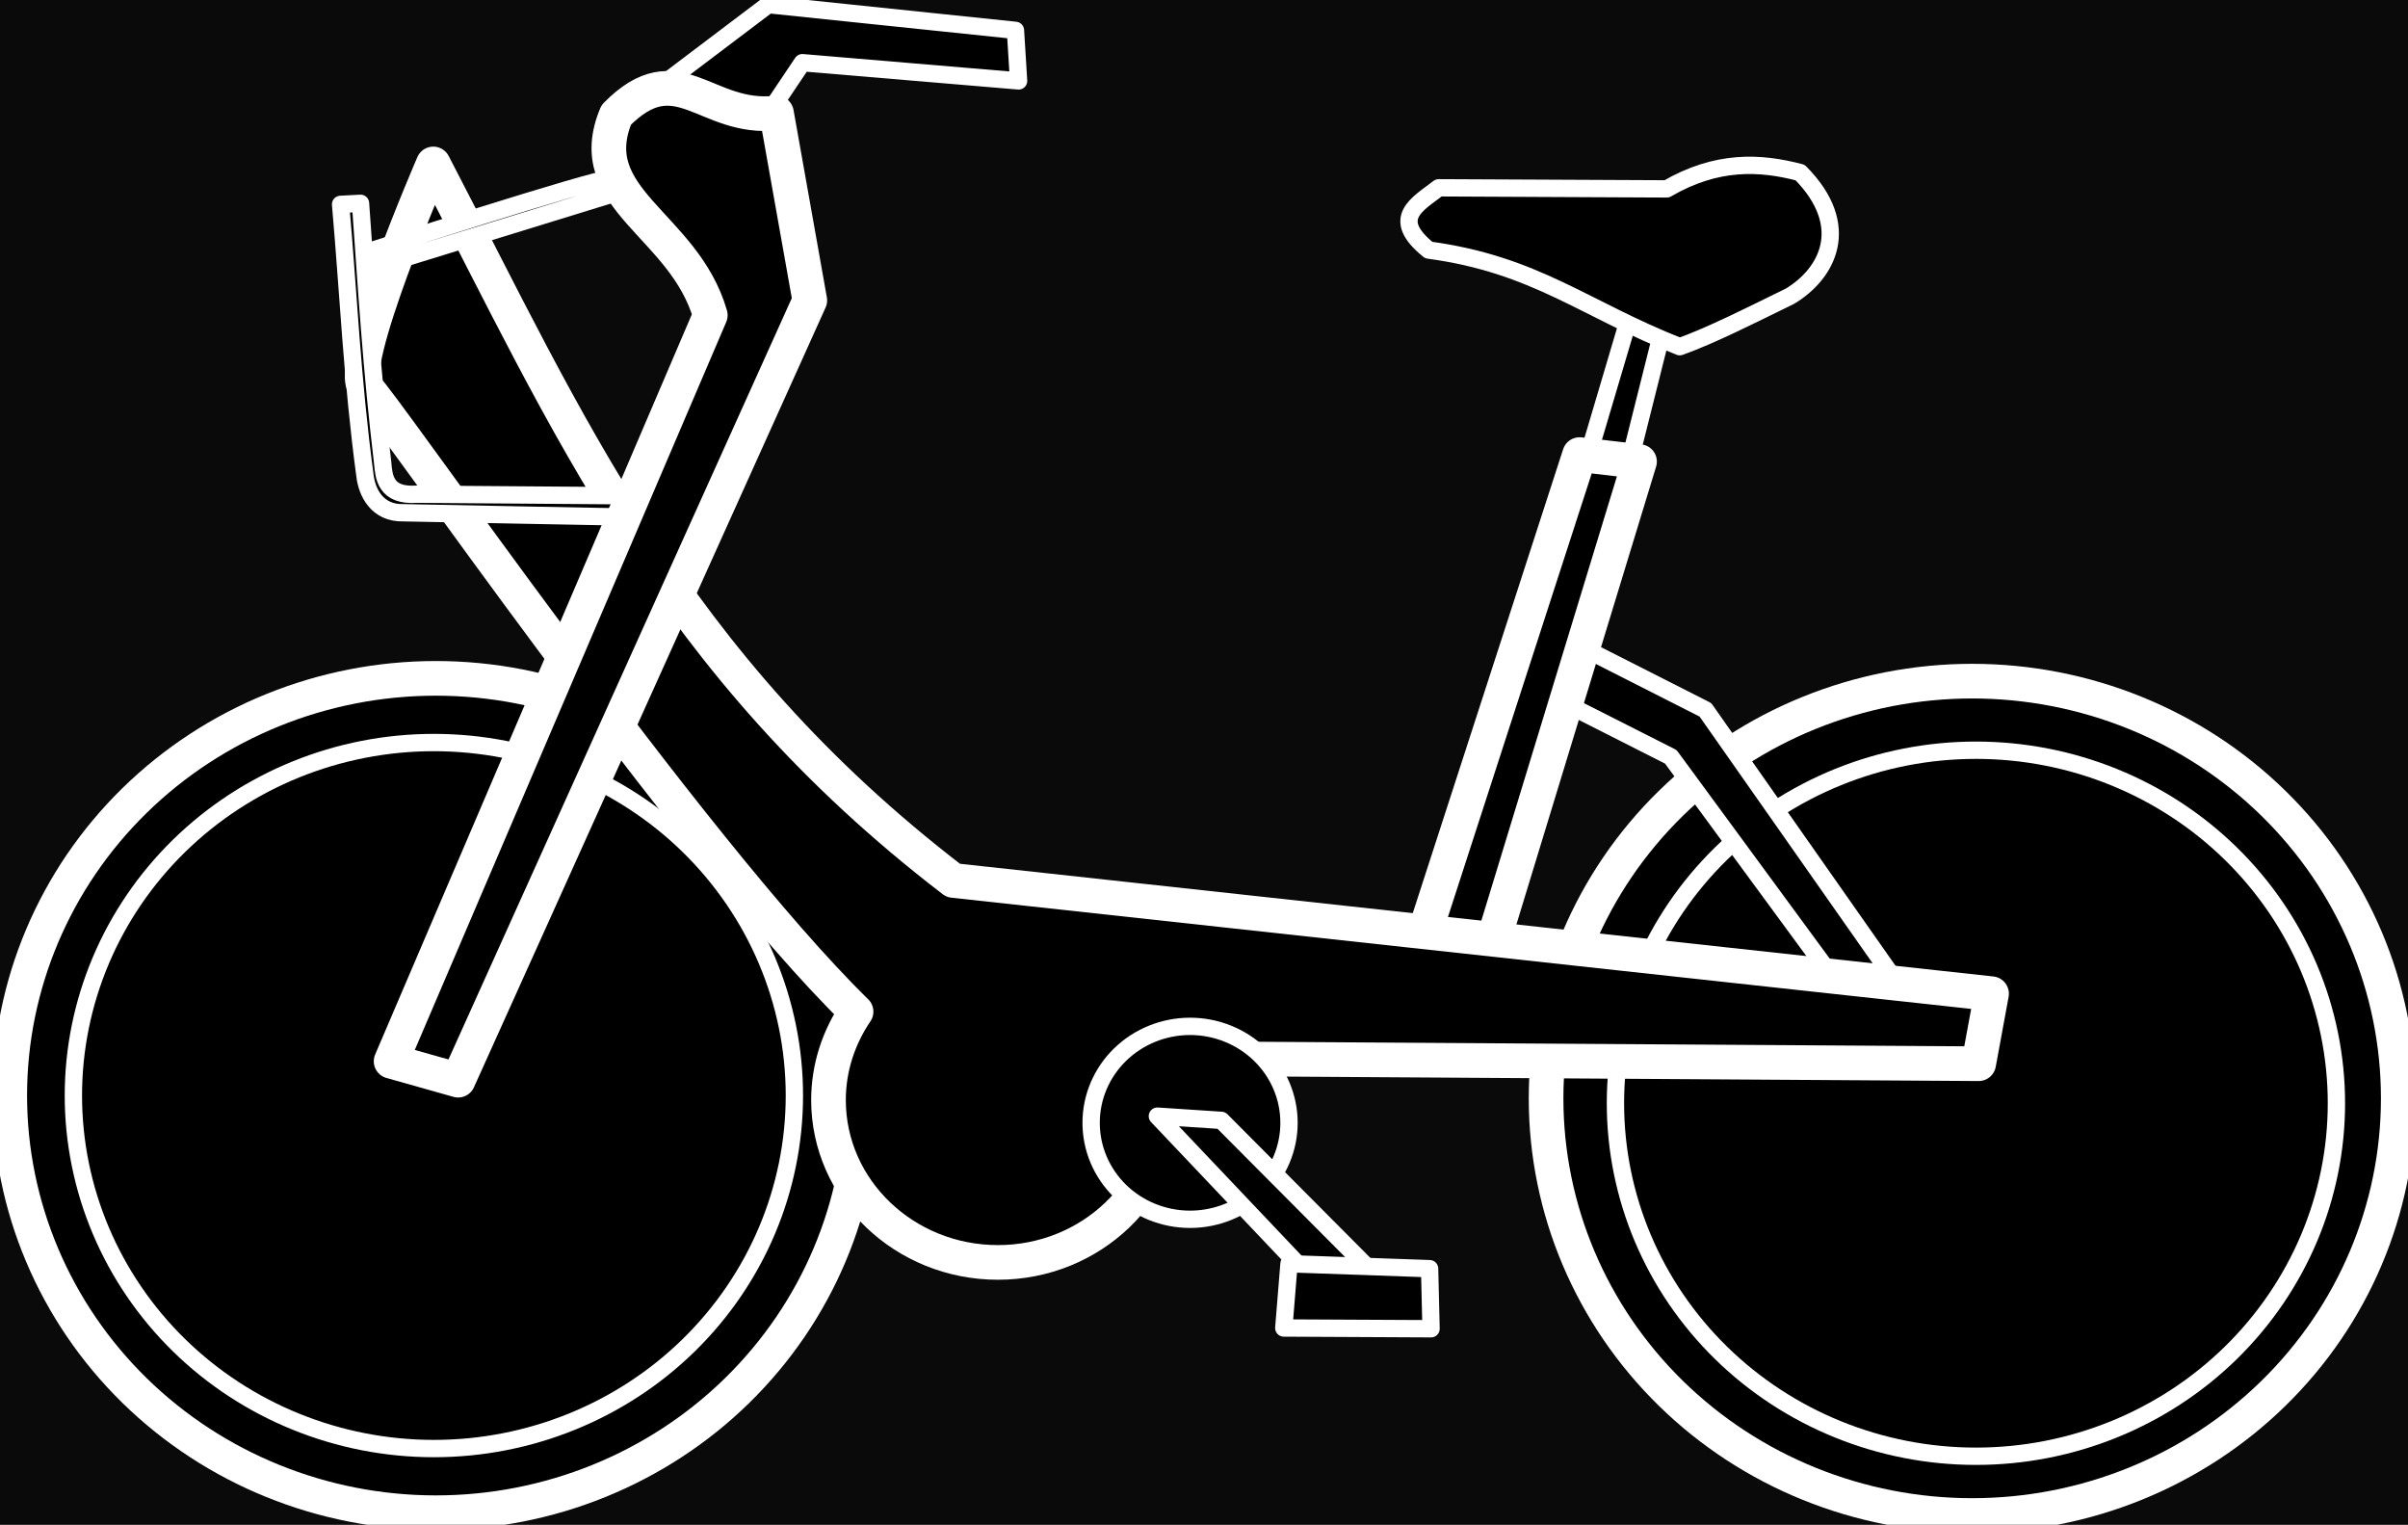 <svg width="139" height="88" viewBox="0 0 139 88" fill="none" xmlns="http://www.w3.org/2000/svg">
<rect x="0" y="0" width="139" height="88" fill="#808080" stroke="none"/>
<g clip-path="url(#clip0_73_164)">
<rect width="139" height="88" fill="#0A0A0A"/>
<path d="M89.246 63.389C89.246 69.775 91.837 75.899 96.45 80.415C101.062 84.93 107.319 87.467 113.842 87.467C120.365 87.467 126.621 84.93 131.234 80.415C135.847 75.899 138.438 69.775 138.438 63.389C138.438 57.004 135.847 50.879 131.234 46.364C126.621 41.849 120.365 39.312 113.842 39.312C107.319 39.312 101.062 41.849 96.45 46.364C91.837 50.879 89.246 57.004 89.246 63.389Z" fill="black" stroke="white" stroke-width="2" stroke-linecap="round" stroke-linejoin="round"/>
<path d="M93.25 63.673C93.25 69.076 95.442 74.258 99.345 78.079C103.247 81.9 108.54 84.047 114.059 84.047C119.578 84.047 124.871 81.9 128.774 78.079C132.676 74.258 134.868 69.076 134.868 63.673C134.868 58.269 132.676 53.087 128.774 49.266C124.871 45.445 119.578 43.299 114.059 43.299C108.54 43.299 103.247 45.445 99.345 49.266C95.442 53.087 93.25 58.269 93.25 63.673Z" stroke="white" stroke-linecap="round" stroke-linejoin="round"/>
<path d="M90.334 36.855L98.444 40.967L112.232 60.621C110.908 61.22 109.584 62.109 108.261 59.768L96.447 43.68L89.825 40.327L90.334 36.855Z" fill="black" stroke="white" stroke-linecap="round" stroke-linejoin="round"/>
<path d="M96.256 17.912L93.544 28.721L91.012 28.549L94.267 17.569L96.256 17.912Z" fill="black" stroke="white" stroke-linecap="round" stroke-linejoin="round"/>
<path d="M91.182 26.236L81.204 57.014L85.175 57.656L94.641 26.64L91.182 26.236Z" fill="black" stroke="white" stroke-width="2" stroke-linecap="round" stroke-linejoin="round"/>
<path d="M0.562 63.228C0.562 69.614 3.154 75.738 7.766 80.254C12.379 84.769 18.635 87.306 25.159 87.306C31.682 87.306 37.938 84.769 42.551 80.254C47.163 75.738 49.755 69.614 49.755 63.228C49.755 56.843 47.163 50.718 42.551 46.203C37.938 41.688 31.682 39.151 25.159 39.151C18.635 39.151 12.379 41.688 7.766 46.203C3.154 50.718 0.562 56.843 0.562 63.228Z" fill="black" stroke="white" stroke-width="2" stroke-linecap="round" stroke-linejoin="round"/>
<path d="M4.236 63.229C4.236 68.633 6.429 73.815 10.331 77.636C14.234 81.457 19.527 83.603 25.046 83.603C30.564 83.603 35.857 81.457 39.76 77.636C43.662 73.815 45.855 68.633 45.855 63.229C45.855 57.826 43.662 52.643 39.76 48.822C35.857 45.002 30.564 42.855 25.046 42.855C19.527 42.855 14.234 45.002 10.331 48.822C6.429 52.643 4.236 57.826 4.236 63.229Z" stroke="white" stroke-linecap="round" stroke-linejoin="round"/>
<path d="M25.011 9.462C32.805 24.429 38.709 38.301 55.026 50.816L114.962 57.351L114.218 61.392L67.024 61.089C67.236 61.857 67.358 62.657 67.358 63.489C67.358 68.667 62.996 72.86 57.604 72.86C52.212 72.86 47.824 68.667 47.824 63.489C47.824 61.606 48.421 59.855 49.416 58.386C39.801 48.988 21.939 22.975 21.102 22.352C19.837 21.411 25.011 9.462 25.011 9.462Z" fill="black" stroke="white" stroke-width="2" stroke-linecap="round" stroke-linejoin="round"/>
<path d="M34.924 7.393L44.349 0.267L58.616 1.752L58.797 4.669L46.316 3.618L42.519 9.28L34.924 7.393Z" fill="black" stroke="white" stroke-linecap="round" stroke-linejoin="round"/>
<path d="M35.132 10.339C34.62 10.218 20.875 14.646 20.875 14.646L21.003 15.616L35.771 11.067L35.132 10.339Z" fill="black" stroke="white" stroke-linecap="round" stroke-linejoin="round"/>
<path d="M36.997 29.85C36.23 29.85 23.293 29.593 23.293 29.593C21.755 29.635 21.177 28.402 21.067 27.445C20.316 21.86 20.114 16.935 19.66 11.795L20.811 11.734C21.166 16.655 21.431 21.22 22.09 26.717C22.16 27.505 22.227 28.653 24.061 28.522L37.509 28.622" fill="black"/>
<path d="M36.997 29.85C36.23 29.85 23.293 29.593 23.293 29.593C21.755 29.635 21.177 28.402 21.067 27.445C20.316 21.86 20.114 16.935 19.66 11.795L20.811 11.734C21.166 16.655 21.431 21.22 22.09 26.717C22.16 27.505 22.227 28.653 24.061 28.522L37.509 28.622" stroke="white" stroke-linecap="round" stroke-linejoin="round"/>
<path d="M41.002 18.193L22.576 61.251L26.446 62.342L46.745 17.337L44.821 6.522C40.713 6.985 39.13 3.026 35.573 6.63C33.515 11.529 39.486 12.924 41.002 18.193Z" fill="black" stroke="white" stroke-width="2" stroke-linecap="round" stroke-linejoin="round"/>
<path d="M62.985 64.804C62.984 65.535 63.132 66.258 63.418 66.934C63.705 67.609 64.126 68.223 64.656 68.74C65.186 69.257 65.816 69.668 66.509 69.947C67.203 70.227 67.946 70.371 68.696 70.371C69.446 70.371 70.189 70.227 70.882 69.947C71.576 69.668 72.205 69.257 72.736 68.74C73.266 68.223 73.687 67.609 73.974 66.934C74.26 66.258 74.408 65.535 74.407 64.804C74.408 64.073 74.26 63.349 73.974 62.673C73.687 61.998 73.266 61.384 72.736 60.867C72.205 60.35 71.576 59.94 70.882 59.66C70.189 59.38 69.446 59.236 68.696 59.236C67.946 59.236 67.203 59.38 66.509 59.66C65.816 59.94 65.186 60.35 64.656 60.867C64.126 61.384 63.705 61.998 63.418 62.673C63.132 63.349 62.984 64.073 62.985 64.804Z" fill="black" stroke="white" stroke-linecap="round" stroke-linejoin="round"/>
<path d="M70.499 64.661L80.72 74.933L76.511 74.648L66.809 64.418L70.499 64.661Z" fill="black" stroke="white" stroke-linecap="round" stroke-linejoin="round"/>
<path d="M82.523 73.221L82.606 76.688L74.106 76.645L74.407 72.936L82.523 73.221Z" fill="black" stroke="white" stroke-linecap="round" stroke-linejoin="round"/>
<path d="M103.911 9.959C106.992 13.071 105.453 15.814 103.332 17.091C101.09 18.188 98.771 19.365 96.962 20.009C91.46 17.847 88.668 15.27 82.472 14.433C80.189 12.589 81.847 11.773 83.051 10.839L96.213 10.902C99.096 9.225 101.589 9.346 103.911 9.959Z" fill="black" stroke="white" stroke-linecap="round" stroke-linejoin="round"/>
</g>
<defs>
<clipPath id="clip0_73_164">
<rect width="139" height="88" fill="white"/>
</clipPath>
</defs>
</svg>
